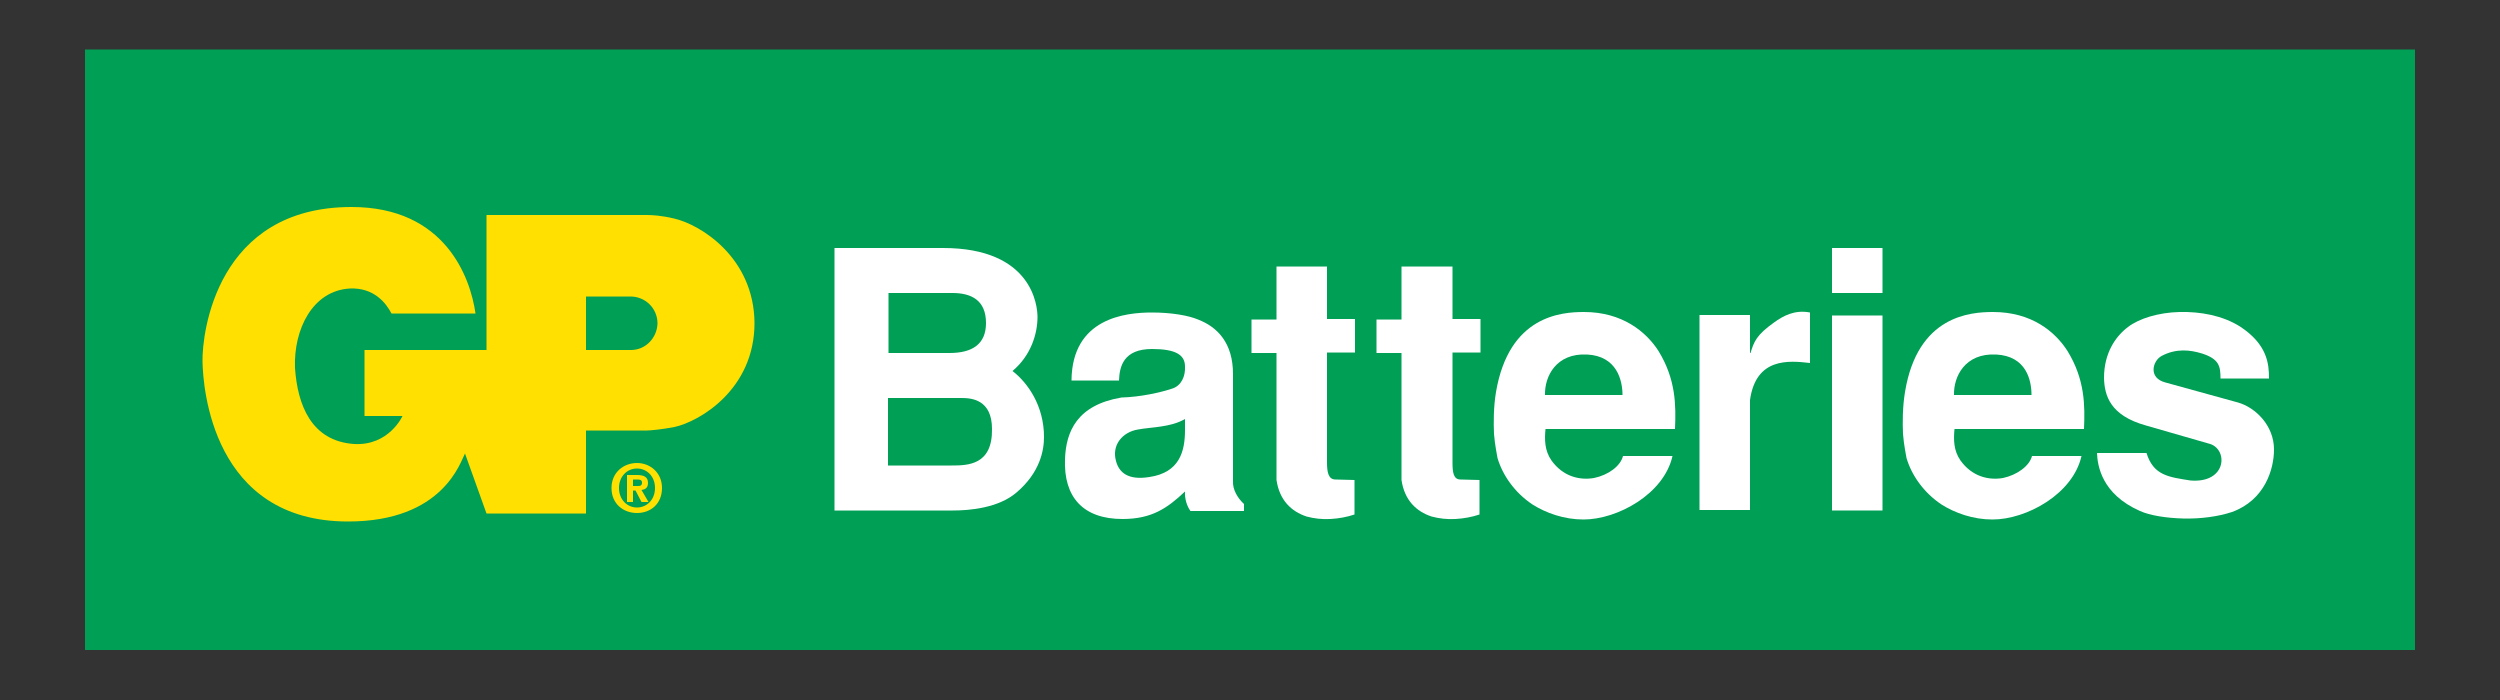 <?xml version="1.0" encoding="utf-8"?>
<!-- Generator: Adobe Illustrator 21.0.2, SVG Export Plug-In . SVG Version: 6.00 Build 0)  -->
<svg version="1.1" id="layer" xmlns="http://www.w3.org/2000/svg" xmlns:xlink="http://www.w3.org/1999/xlink" x="0px" y="0px"
	 viewBox="0 0 500 140" style="enable-background:new 0 0 500 140;" xml:space="preserve">
<rect x="0" y="0" width="500" height="140" fill="#333333" stroke="none"/>
<style type="text/css">
	.st0{fill:#009F56;}
	.st1{fill:#FFFFFF;}
	.st2{fill:#FFE000;}
</style>
<rect x="17" y="9.9" class="st0" width="466" height="120.1"/>
<path class="st1" d="M447.6,80.5l-14.5-4c-3.5-0.9-2.6-4.3-0.8-5.3c3-1.6,5.8-1.2,8.1-0.5c3.4,1.1,3.7,2.5,3.7,5h9.7
	c0-2.9-0.3-6.8-5.8-10.4c-3.5-2.2-7.9-3-12.1-2.9c-4.2,0.1-8.1,1.3-10.3,3c-2.4,1.8-4.8,5.1-4.8,10.2c0.1,3.5,1.2,7.5,8.4,9.5
	l12.5,3.6c4,0.9,3.8,8-3.6,7.4c-4.4-0.7-7.4-1-8.8-5.5h-9.9c0.1,2.5,0.9,8.2,8.6,11.6c2,0.9,5.2,1.4,8.6,1.5
	c3.5,0.1,7.1-0.4,9.8-1.3c6.6-2.4,8.4-8.6,8.4-12.5C454.8,85.1,451.1,81.5,447.6,80.5z"/>
<path class="st1" d="M398.6,62.4c-4.5,0-15.1,0.7-17.6,16c-0.5,3-0.5,6.1-0.4,8.4c0.2,2.4,0.6,4.1,0.7,4.8c1,3.4,3.4,6.9,7,9.3
	c2.7,1.7,6.3,3,10.2,3c6.8,0,16.1-5.1,17.8-12.7h-9.9c-0.5,2-3,3.8-5.8,4.4c-2.9,0.5-6.2-0.3-8.5-3.5c-1.4-2-1.4-4.2-1.2-6.3h25.9
	c0.2-4.7,0.2-9.9-3.3-15.6C411,66.3,406.3,62.4,398.6,62.4z M390.8,79c-0.1-3.7,2.2-8.4,8.4-8.1c6.1,0.3,7.1,5.2,7.1,8.1H390.8z"/>
<rect x="366.4" y="63.1" class="st1" width="10.1" height="39"/>
<rect x="366.4" y="49.6" class="st1" width="10.1" height="9"/>
<path class="st1" d="M354.8,64.5c-3.5,2.5-4,3.8-4.7,6.1H350v-7.6h-10.1v39H350v-22c1.2-8.5,7.7-7.9,12-7.4V62.5
	C358.9,61.9,356.6,63.2,354.8,64.5z"/>
<path class="st1" d="M316.8,62.4c-4.5,0-15,0.7-17.6,16c-0.5,3-0.5,6.1-0.4,8.4c0.2,2.4,0.6,4.1,0.7,4.8c1,3.4,3.4,6.9,7,9.3
	c2.7,1.7,6.3,3,10.2,3c6.8,0,16.1-5.1,17.8-12.7h-9.9c-0.5,2-2.9,3.8-5.8,4.4c-2.9,0.5-6.2-0.3-8.5-3.5c-1.4-2-1.4-4.2-1.2-6.3h25.9
	c0.2-4.7,0.2-9.9-3.3-15.6C329.2,66.3,324.4,62.4,316.8,62.4z M309,79c-0.1-3.7,2.2-8.4,8.4-8.1c6,0.3,7.1,5.2,7.1,8.1H309z"/>
<path class="st1" d="M265.4,53.3h-10.1v10.6h-5v6.7h5V96c0.6,4.1,3,6.3,6,7.3c1.5,0.4,3.1,0.6,4.8,0.5c1.7-0.1,3.3-0.4,4.8-0.9V96
	l-3.8-0.1c-1.4,0-1.7-1.4-1.7-3.4v-22h5.6v-6.7h-5.6V53.3z"/>
<path class="st1" d="M290.4,53.3h-10.1v10.6h-5v6.7h5V96c0.6,4.1,3,6.3,6,7.3c1.5,0.4,3.1,0.6,4.8,0.5c1.7-0.1,3.3-0.4,4.8-0.9V96
	l-3.8-0.1c-1.4,0-1.6-1.4-1.6-3.4v-22h5.6v-6.7h-5.6V53.3z"/>
<path class="st1" d="M246.6,74.8c0-6.2-3.1-9.4-7-10.9c-1.9-0.8-5.3-1.4-9.2-1.4c-5.3,0-16,1.1-16.1,13.6h9.5
	c0.1-2.8,0.9-6.3,6.6-6.3c4.6,0,6.6,1.1,6.6,3.5c0.1,1.9-0.7,3.8-2.5,4.4c-2.4,0.8-6.4,1.7-10.2,1.8c-8.9,1.5-11.1,6.8-11.3,12.3
	c-0.3,7.6,3.6,12,11.5,12c5.9,0,9-2.2,12.5-5.5c-0.1,1.4,0.4,3,1.1,3.9h10.7v-1.4c-1.3-1.2-2.3-2.9-2.2-4.6V74.8z M237,86
	c0,4.3-1.1,8.5-7.1,9.4c-4.3,0.7-6.1-0.9-6.7-3.2c-0.9-3.2,1.3-5.8,4.4-6.3c2.6-0.5,6.5-0.4,9.4-2.1V86z"/>
<path class="st1" d="M202.5,74.2c3.8-3.2,5-7.6,5-10.8c0-2.2-1-13.8-18.9-13.8h-21.7v52.5h23.7c3.3,0,9.1-0.5,12.7-3.6
	c4.7-4,5.5-8.4,5.5-11.1C208.8,81.2,205.6,76.6,202.5,74.2z M177.7,58.6h12.8c3.7,0,6.7,1.4,6.7,6c0,4.2-2.7,6-7.3,6h-12.2V58.6z
	 M190.3,93.1h-12.7V79.6h14.7c2,0,6.1,0.3,6.1,6.2C198.5,93,193.6,93.1,190.3,93.1z"/>
<path class="st2" d="M127.4,92.6c-2.7,0-5.1,1.9-5.1,5c0,3.2,2.4,5,5.1,5c2.7,0,5-1.8,5-5C132.4,94.5,130,92.6,127.4,92.6z
	 M127.4,101.5L127.4,101.5c-2,0-3.6-1.6-3.6-3.9c0-2.3,1.6-3.9,3.6-3.9c1.9,0,3.6,1.5,3.6,3.9C131,100,129.3,101.5,127.4,101.5z"/>
<path class="st2" d="M129.6,96.6c0-1.2-0.8-1.6-2.2-1.6h-2v5.4h1.2v-2.3h0.5l1.2,2.3h1.4l-1.4-2.4C129,97.9,129.6,97.6,129.6,96.6z
	 M127.6,97.2h-1v-1.3h0.8c0.4,0,1,0,1,0.6C128.4,97.1,128.1,97.2,127.6,97.2z"/>
<path class="st2" d="M134.8,43.7c-2.5-0.6-4.4-0.7-5.5-0.7h-32v27H72.9v13.2h7.6c0,0-2.7,6-9.7,5.6c-8.6-0.6-11.3-7.9-11.8-15.2
	c-0.3-7.7,3.5-15.5,11-15.9c4.8-0.2,7.2,2.9,8.3,5h16.8c-1-7.1-6-21.3-24.8-21.3c-27,0-29.9,25.2-29.8,30.9c0.1,5.1,1.9,32,29.1,32
	c19.1,0,22.5-12,23.4-13.6l4.3,12h19.9V86.1h12.2c0.6,0,2.9-0.2,5.5-0.7c5-1.1,16-7.5,16-20.8C150.8,51.5,140.1,44.9,134.8,43.7z
	 M126.2,70h-9V59.3h8.9c2.9,0,5.4,2.3,5.4,5.4C131.4,67.6,129.1,70,126.2,70z"/>
</svg>
